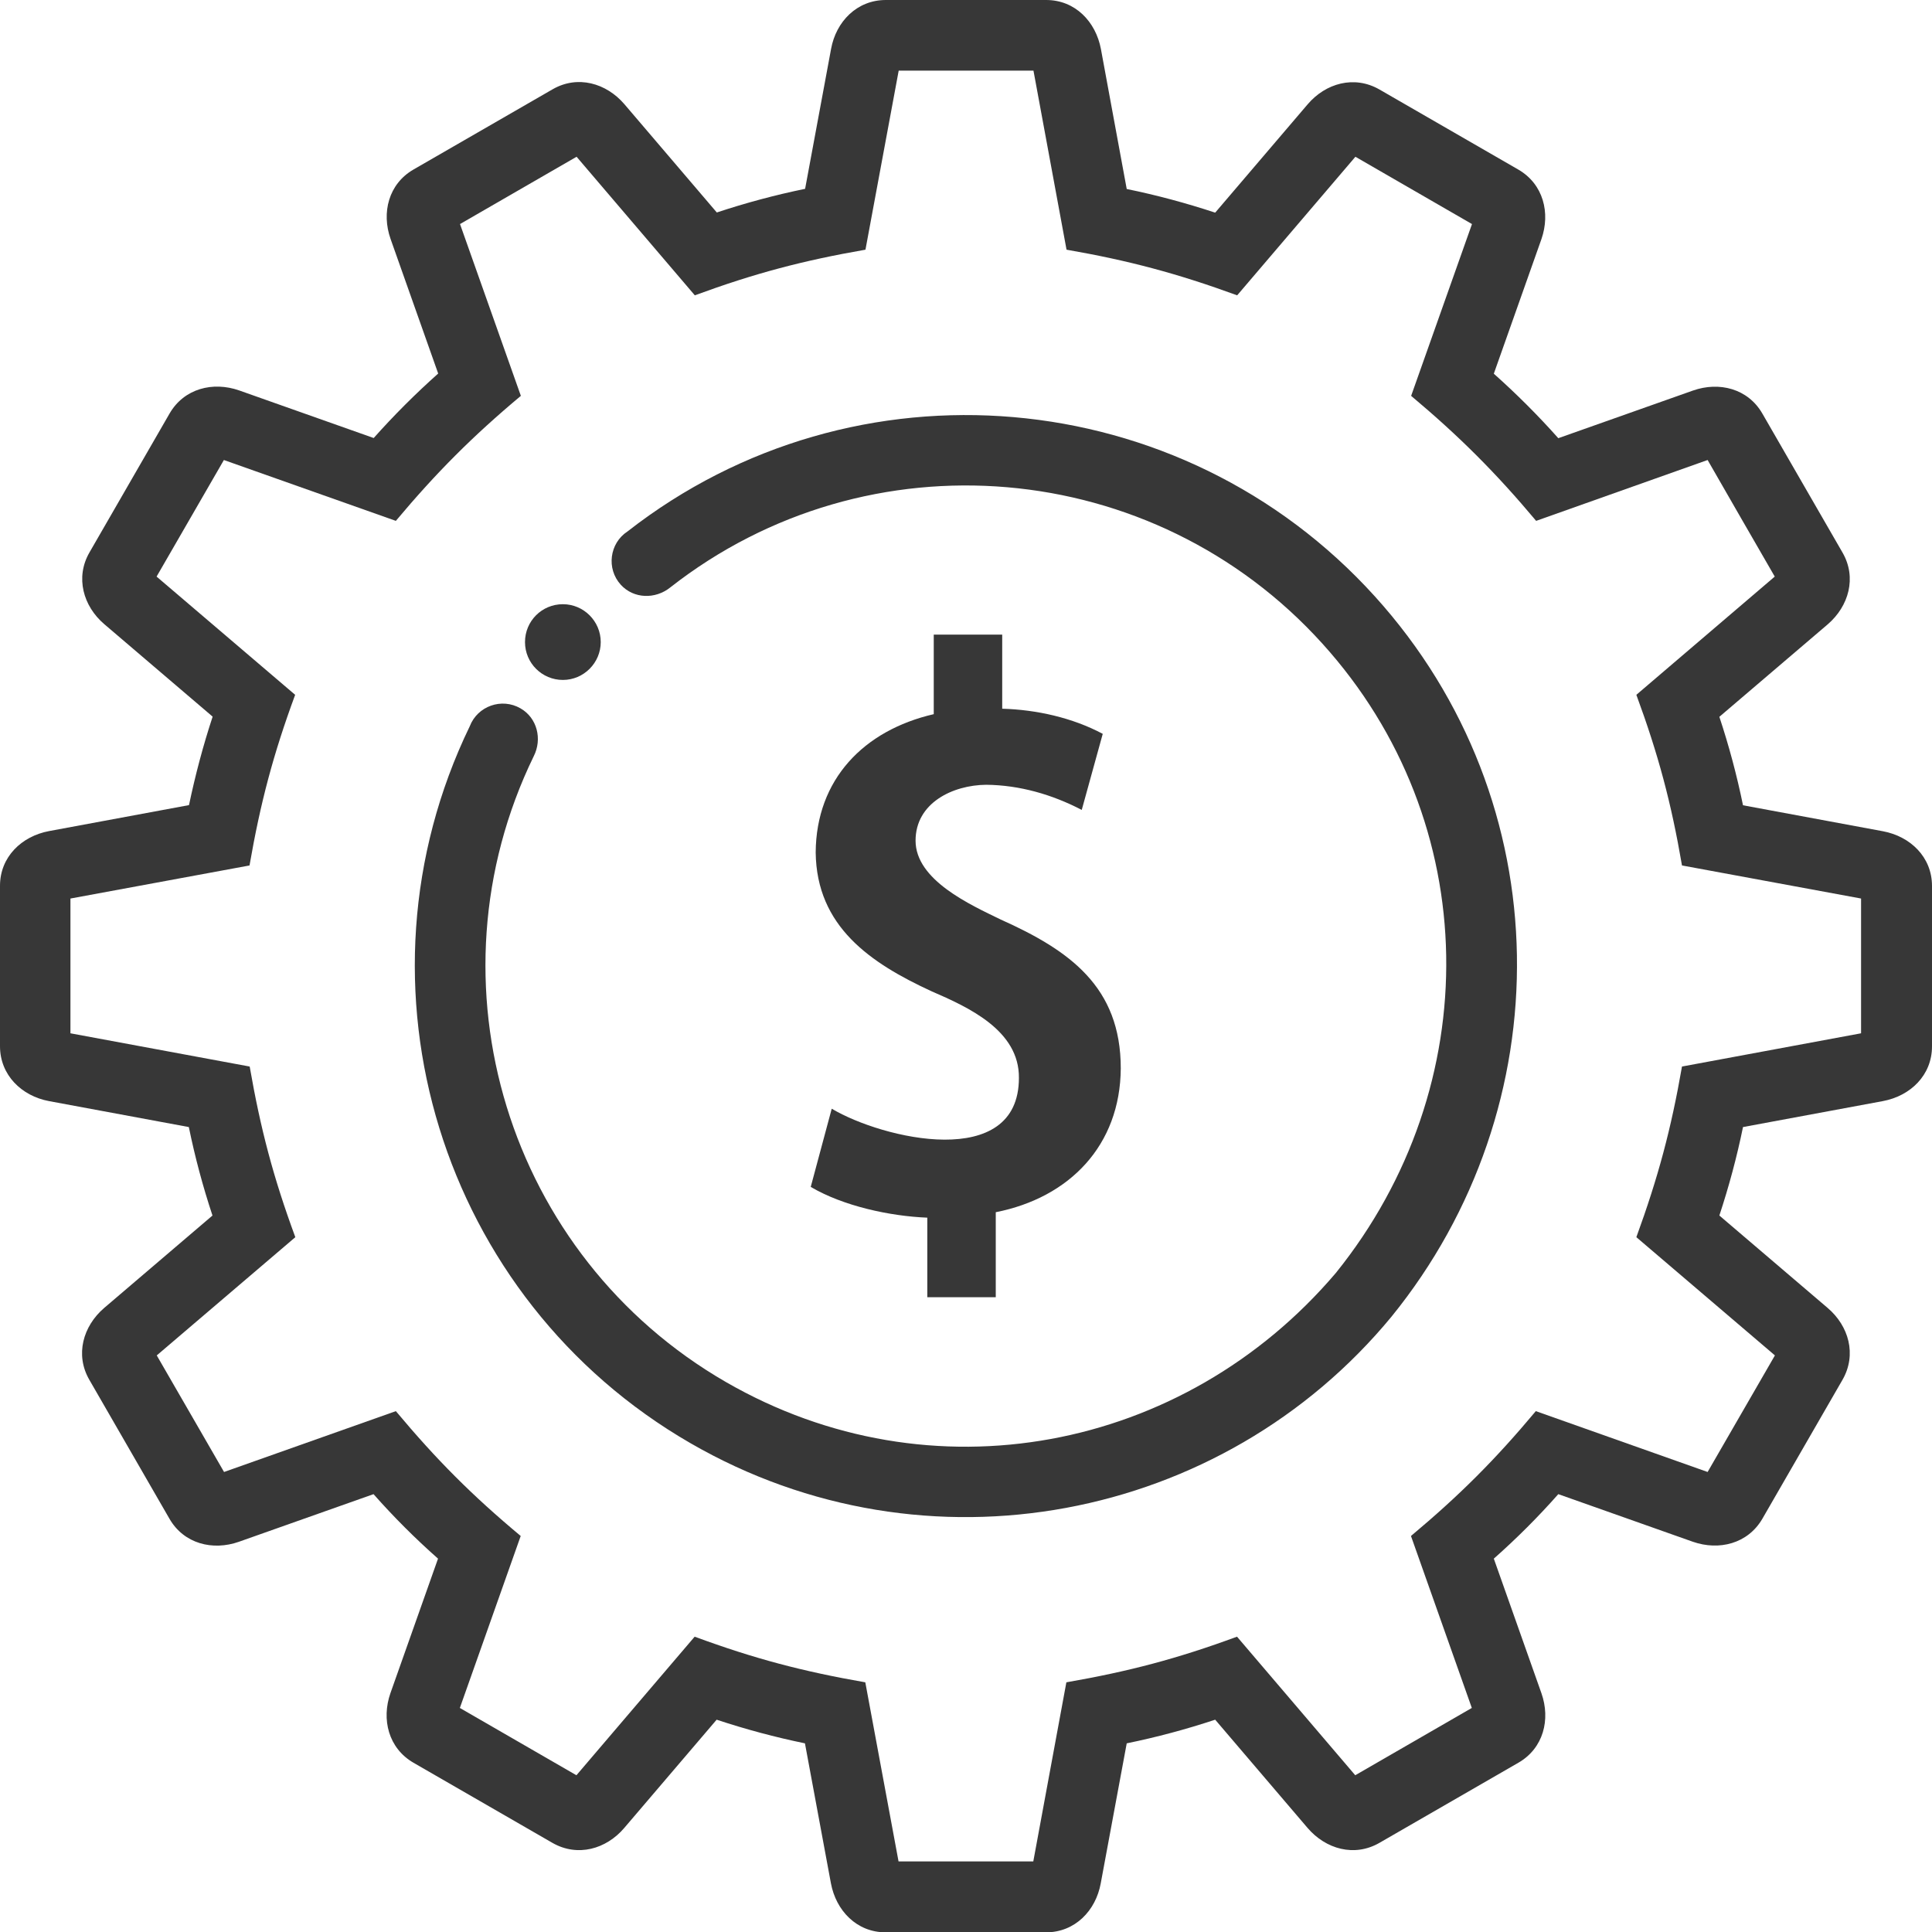 <?xml version="1.0" encoding="utf-8"?>
<!-- Generator: Adobe Illustrator 24.0.2, SVG Export Plug-In . SVG Version: 6.00 Build 0)  -->
<svg version="1.1" id="Layer_1" xmlns="http://www.w3.org/2000/svg" xmlns:xlink="http://www.w3.org/1999/xlink" x="0px" y="0px"
	 viewBox="0 0 116.84 116.84" style="enable-background:new 0 0 116.84 116.84;" xml:space="preserve" fill="#373737">
<style type="text/css">
	.st0{clip-path:url(#SVGID_2_);}
	.st1{clip-path:url(#SVGID_2_);fill-rule:evenodd;clip-rule:evenodd;}
</style>
<g>
	<defs>
		<rect id="SVGID_1_" width="116.84" height="116.84"/>
	</defs>
	<clipPath id="SVGID_2_">
		<use xlink:href="#SVGID_1_"  style="overflow:visible;"/>
	</clipPath>
	<path class="st0" d="M68.14,11.43c1.81,0.37,3.59,0.85,5.35,1.43l5.59-6.55c1.09-1.28,2.82-1.77,4.34-0.9l8.41,4.85
		c1.51,0.88,1.94,2.62,1.39,4.2l-2.88,8.14c1.37,1.22,2.68,2.53,3.9,3.9l8.14-2.88c1.59-0.56,3.33-0.12,4.2,1.39l4.85,8.41
		c0.87,1.51,0.38,3.24-0.9,4.34l-6.55,5.59c0.58,1.75,1.06,3.54,1.43,5.35l8.46,1.57c1.66,0.31,2.97,1.56,2.97,3.31v9.7
		c0,1.75-1.31,3-2.97,3.31l-8.46,1.57c-0.37,1.81-0.85,3.59-1.43,5.35l6.55,5.59c1.28,1.09,1.77,2.82,0.9,4.34
		c-1.62,2.8-3.23,5.61-4.85,8.41c-0.88,1.51-2.62,1.94-4.2,1.39l-8.14-2.88c-1.22,1.38-2.52,2.68-3.9,3.9l2.88,8.14
		c0.56,1.59,0.12,3.33-1.39,4.2l-8.41,4.85c-1.51,0.87-3.24,0.38-4.34-0.9l-5.59-6.55c-1.75,0.58-3.54,1.06-5.35,1.43l-1.57,8.46
		c-0.3,1.66-1.56,2.97-3.31,2.97h-9.7c-1.75,0-3-1.31-3.31-2.97l-1.57-8.46c-1.8-0.37-3.59-0.85-5.34-1.43l-5.59,6.55
		c-1.09,1.28-2.82,1.77-4.34,0.9l-8.41-4.85c-1.51-0.88-1.94-2.62-1.39-4.2l2.88-8.14c-1.38-1.22-2.68-2.52-3.9-3.9l-8.14,2.88
		c-1.59,0.56-3.33,0.12-4.2-1.39c-1.62-2.81-3.23-5.61-4.85-8.41c-0.87-1.51-0.38-3.24,0.9-4.34l6.55-5.59
		c-0.58-1.75-1.06-3.54-1.43-5.35l-8.46-1.57C1.31,66.28,0,65.02,0,63.27v-9.7c0-1.75,1.31-3,2.97-3.31l8.46-1.57
		c0.38-1.81,0.85-3.59,1.43-5.35l-6.55-5.59c-1.28-1.09-1.77-2.83-0.9-4.34l4.85-8.41c0.88-1.51,2.62-1.94,4.2-1.39l8.14,2.88
		c1.22-1.37,2.53-2.68,3.9-3.9l-2.88-8.14c-0.56-1.59-0.12-3.33,1.39-4.2l8.41-4.85c1.51-0.87,3.24-0.38,4.34,0.9l5.59,6.55
		c1.75-0.58,3.54-1.06,5.34-1.43l1.57-8.46C50.56,1.31,51.82,0,53.57,0h9.7c1.75,0,3,1.31,3.31,2.97L68.14,11.43z M62.49,112.57
		l2-10.83c3.79-0.66,6.71-1.43,10.32-2.76l7.15,8.38c2.35-1.36,4.7-2.71,7.05-4.07l-3.68-10.4c2.94-2.46,5.1-4.62,7.55-7.55
		l10.39,3.68c1.36-2.35,2.71-4.69,4.07-7.05l-8.38-7.15c1.32-3.62,2.1-6.53,2.76-10.32l10.83-2.01v-8.15l-10.83-2
		c-0.65-3.79-1.43-6.71-2.76-10.32l8.37-7.15c-1.36-2.35-2.71-4.7-4.06-7.05L92.9,31.5c-2.43-2.9-4.64-5.11-7.56-7.56l3.68-10.39
		c-2.35-1.36-4.7-2.71-7.05-4.07l-7.15,8.38c-3.62-1.32-6.53-2.1-10.32-2.76l-2-10.83h-8.15L52.34,15.1
		c-3.79,0.66-6.7,1.43-10.32,2.76l-7.15-8.38c-2.35,1.36-4.7,2.71-7.05,4.07l3.68,10.39c-2.92,2.44-5.13,4.66-7.56,7.56l-10.4-3.68
		c-1.36,2.35-2.71,4.7-4.07,7.05l8.38,7.15c-1.33,3.61-2.1,6.53-2.76,10.32l-10.83,2v8.15L15.1,64.5c0.66,3.79,1.43,6.71,2.76,10.32
		l-8.38,7.15c1.36,2.35,2.71,4.69,4.07,7.05l10.39-3.68c2.46,2.94,4.61,5.1,7.55,7.55l-3.68,10.4c2.35,1.36,4.7,2.71,7.05,4.07
		l7.15-8.38c3.61,1.33,6.53,2.1,10.32,2.76l2.01,10.83H62.49z"/>
	<path class="st0" d="M41.76,87.28c-15.11-8.72-20.95-27.66-13.35-43.36c0.47-1.22,1.93-1.74,3.07-1.08
		c1.01,0.58,1.32,1.86,0.8,2.89c-6.66,13.69-1.58,30.23,11.62,37.85c12.39,7.15,27.68,4.24,36.89-6.6
		c9.09-11.28,8.97-27.24-0.82-38.06c-10.22-11.3-27.46-12.78-39.44-3.39c-0.9,0.72-2.21,0.69-2.99-0.17
		c-0.88-0.97-0.68-2.51,0.41-3.22c13.74-10.73,33.48-9.01,45.19,3.92c11.28,12.46,11.31,30.89,1.01,43.57
		C73.93,92.02,56.02,95.52,41.76,87.28"/>
	<path class="st1" d="M34.04,36.54c1.26,0,2.29,1.03,2.29,2.29c0,1.26-1.03,2.29-2.29,2.29c-1.26,0-2.29-1.02-2.29-2.29
		C31.75,37.56,32.77,36.54,34.04,36.54"/>
	<path class="st0" d="M60.22,73.31c4.46-0.88,7.53-4.04,7.56-8.7c0-4.94-3.11-7.14-7.26-9c-1.83-0.89-5.15-2.38-5.15-4.77
		c0-2.28,2.24-3.36,4.27-3.38c2.03,0.02,3.99,0.59,5.78,1.52l1.27-4.6c-1.84-0.98-4.01-1.46-6.08-1.52v-4.48h-4.14v4.81
		c-4.24,0.98-7.11,3.95-7.14,8.36c0.05,4.48,3.3,6.69,7.01,8.4c2.24,0.97,5.31,2.37,5.28,5.24c0,5.64-8.25,3.69-11.32,1.86
		l-1.27,4.73c1.97,1.16,4.79,1.77,7.05,1.86v4.81h4.14V73.31z"/>
</g>
</svg>
